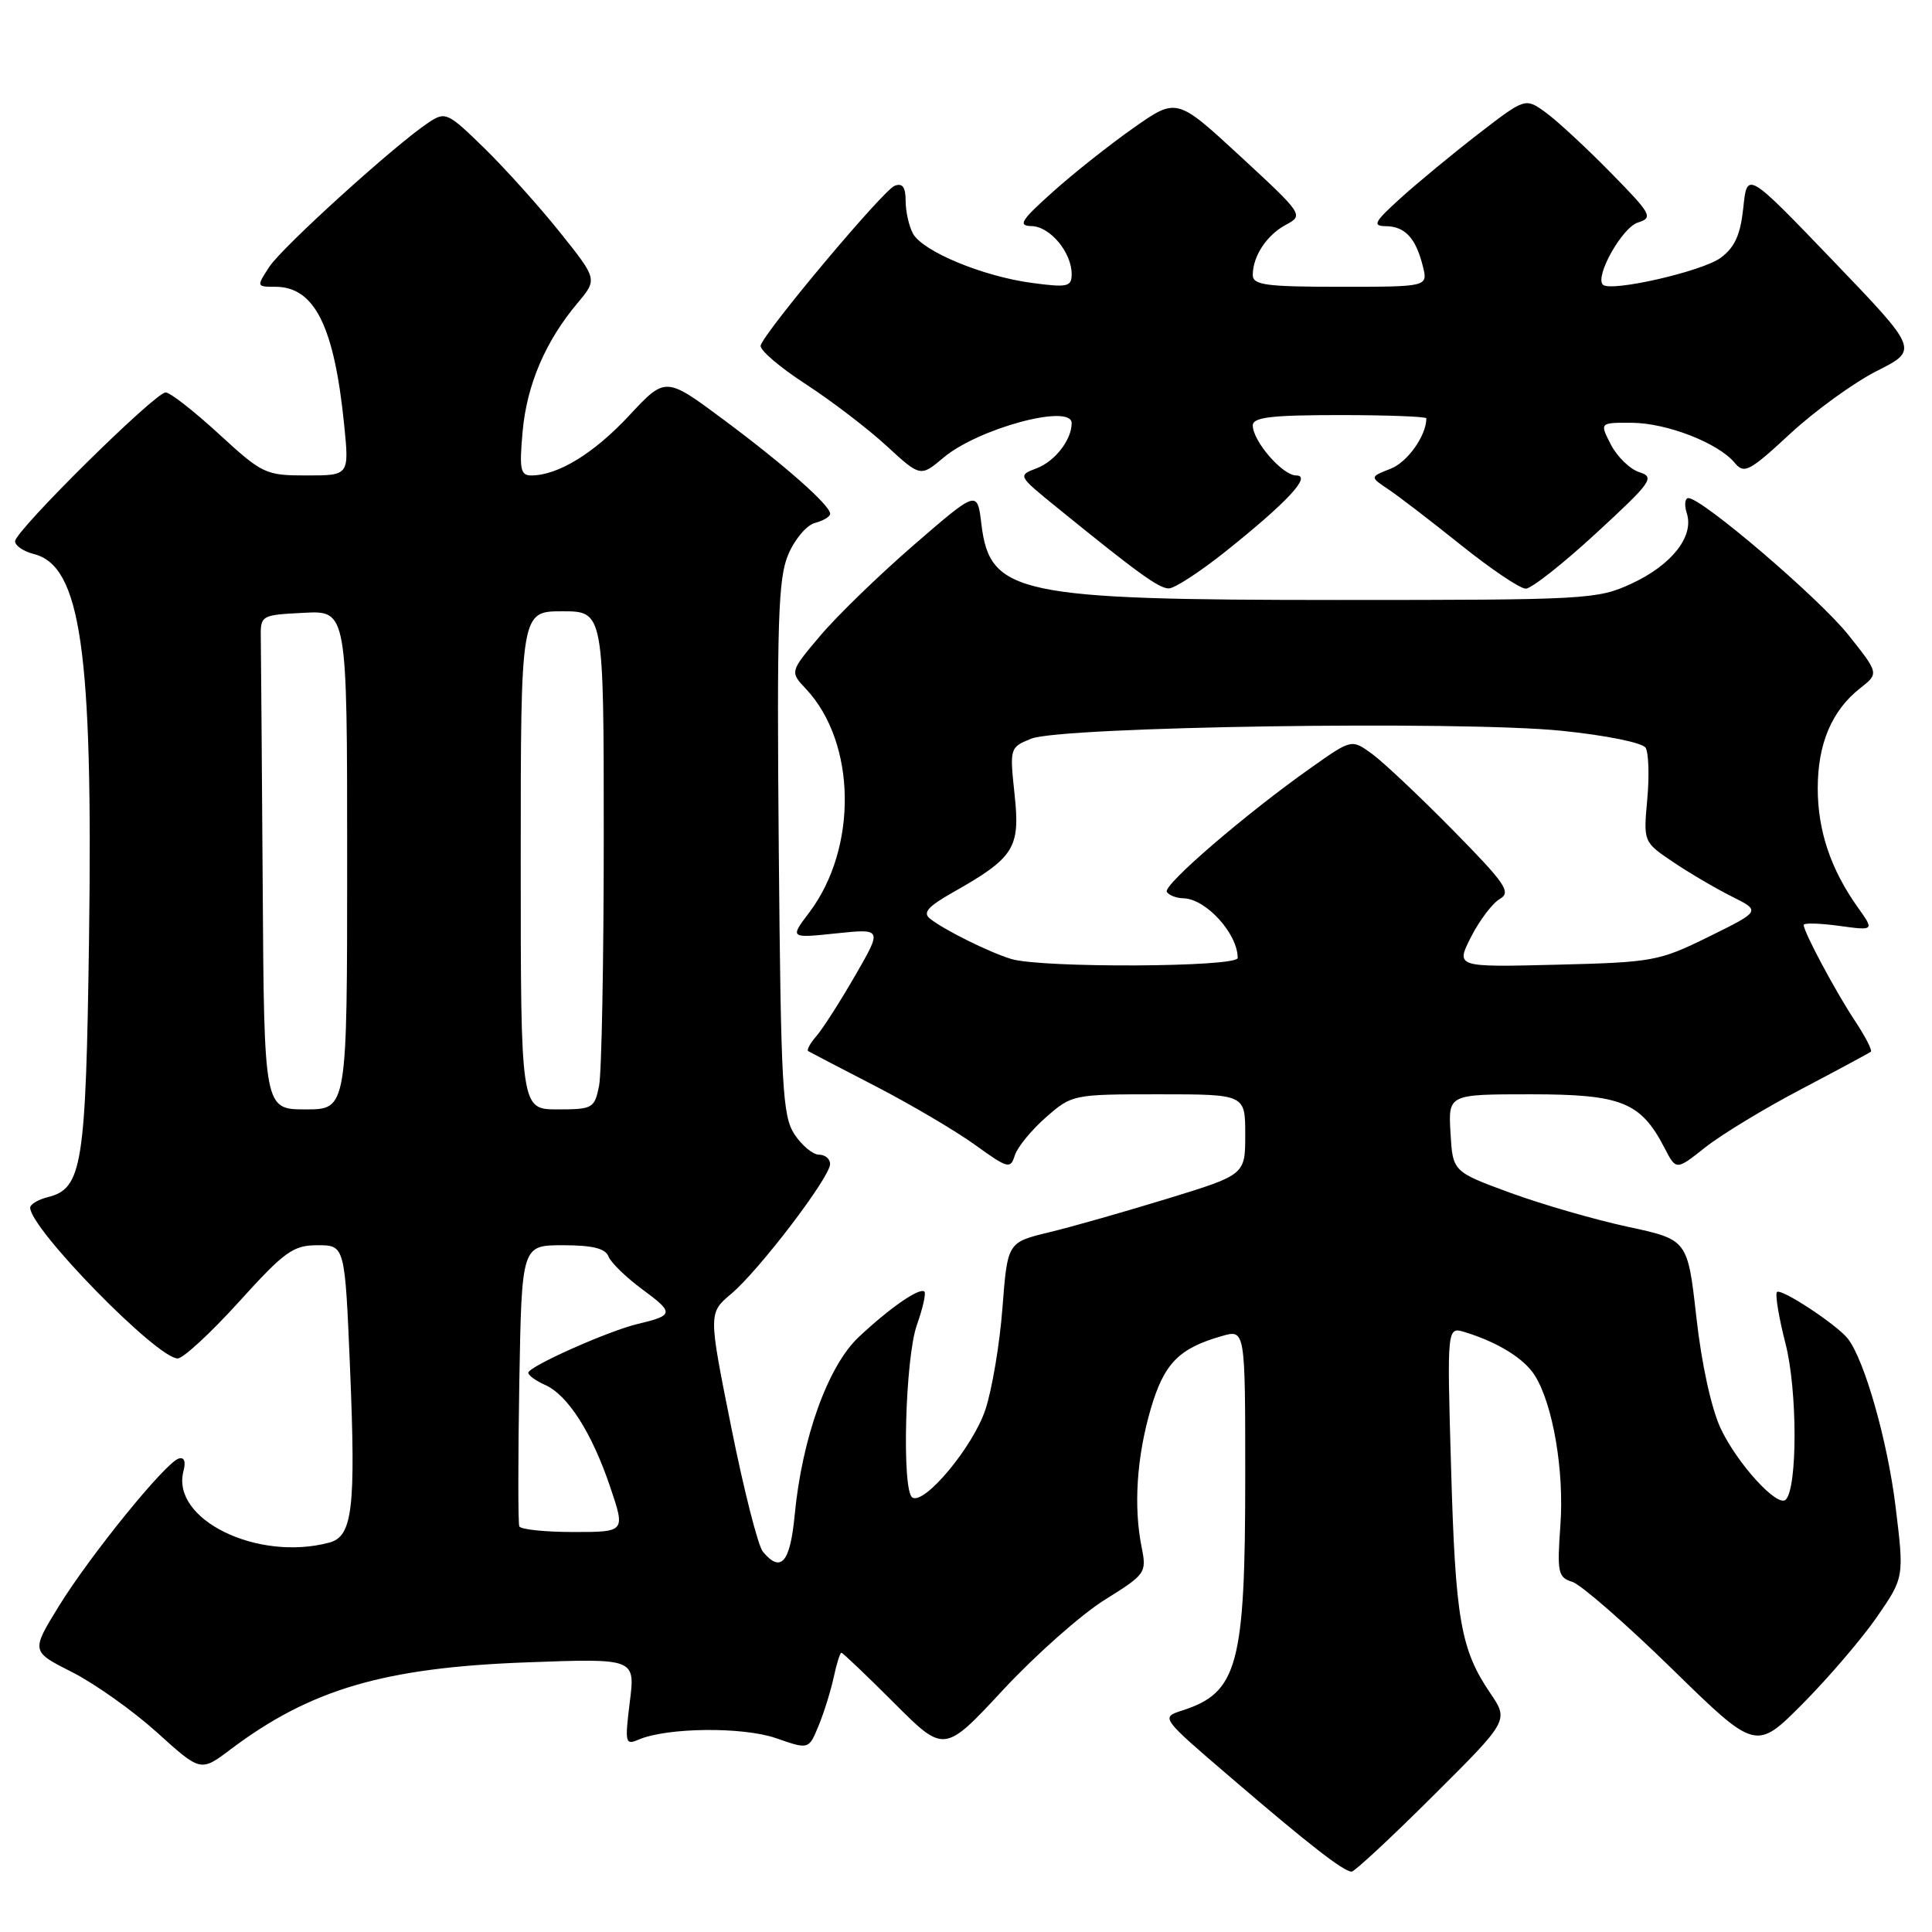 <?xml version="1.0" encoding="UTF-8" standalone="no"?>
<!DOCTYPE svg PUBLIC "-//W3C//DTD SVG 1.1//EN" "http://www.w3.org/Graphics/SVG/1.1/DTD/svg11.dtd" >
<svg xmlns="http://www.w3.org/2000/svg" xmlns:xlink="http://www.w3.org/1999/xlink" version="1.1" viewBox="0 0 256 256">
 <g >
 <path fill="currentColor"
d=" M 189.86 237.99 C 199.92 227.98 199.92 227.98 197.48 224.37 C 193.55 218.59 192.85 214.60 192.28 194.64 C 191.73 175.78 191.73 175.78 194.12 176.52 C 198.51 177.87 201.97 180.02 203.38 182.27 C 205.77 186.09 207.28 194.90 206.76 202.09 C 206.31 208.38 206.44 209.01 208.35 209.61 C 209.50 209.98 215.44 215.16 221.55 221.13 C 232.66 231.99 232.66 231.99 238.87 225.75 C 242.28 222.31 246.71 217.14 248.70 214.26 C 252.32 209.01 252.32 209.01 251.16 199.53 C 250.09 190.86 247.04 180.16 244.84 177.37 C 243.38 175.52 236.00 170.66 235.46 171.20 C 235.19 171.48 235.70 174.57 236.60 178.08 C 238.17 184.22 238.19 197.15 236.62 198.71 C 235.54 199.80 230.20 193.95 228.00 189.28 C 226.76 186.63 225.47 180.74 224.78 174.56 C 223.62 164.26 223.62 164.26 215.67 162.55 C 211.30 161.61 204.30 159.58 200.11 158.05 C 192.50 155.25 192.50 155.25 192.20 150.13 C 191.90 145.00 191.90 145.00 202.81 145.00 C 214.87 145.00 217.41 146.02 220.57 152.13 C 222.10 155.09 222.10 155.09 225.96 152.03 C 228.08 150.35 233.79 146.88 238.66 144.33 C 243.52 141.77 247.68 139.53 247.90 139.36 C 248.11 139.18 247.16 137.33 245.78 135.25 C 243.20 131.35 239.00 123.49 239.00 122.56 C 239.00 122.27 241.11 122.33 243.68 122.68 C 248.37 123.32 248.37 123.32 246.16 120.22 C 242.58 115.19 240.86 110.07 240.86 104.45 C 240.86 98.56 242.72 94.15 246.47 91.20 C 248.98 89.23 248.98 89.23 244.91 84.12 C 241.04 79.26 225.53 66.00 223.72 66.00 C 223.25 66.00 223.16 66.92 223.52 68.05 C 224.48 71.10 221.49 74.88 216.17 77.34 C 211.68 79.42 210.21 79.50 177.50 79.50 C 134.84 79.50 131.16 78.72 130.04 69.45 C 129.50 64.93 129.50 64.93 121.09 72.21 C 116.46 76.22 110.87 81.64 108.67 84.26 C 104.66 89.01 104.66 89.01 106.78 91.27 C 113.48 98.39 113.68 112.36 107.23 120.91 C 104.65 124.32 104.65 124.32 110.78 123.68 C 116.91 123.04 116.91 123.04 113.31 129.27 C 111.34 132.70 109.03 136.29 108.20 137.26 C 107.36 138.22 106.86 139.13 107.09 139.28 C 107.32 139.42 111.33 141.51 116.00 143.92 C 120.67 146.34 126.60 149.83 129.17 151.68 C 133.56 154.85 133.89 154.94 134.47 153.09 C 134.81 152.01 136.66 149.75 138.58 148.06 C 142.04 145.03 142.17 145.00 153.53 145.00 C 165.00 145.00 165.00 145.00 165.00 150.33 C 165.00 155.66 165.00 155.66 154.75 158.81 C 149.11 160.54 142.03 162.56 139.00 163.29 C 133.50 164.62 133.50 164.62 132.83 173.30 C 132.47 178.07 131.45 184.14 130.57 186.78 C 128.95 191.68 122.51 199.43 120.89 198.43 C 119.47 197.55 119.93 179.94 121.50 175.54 C 122.27 173.36 122.72 171.39 122.49 171.15 C 121.88 170.54 117.87 173.32 113.77 177.18 C 109.69 181.03 106.27 190.57 105.30 200.75 C 104.70 207.07 103.47 208.48 101.08 205.60 C 100.44 204.82 98.55 197.40 96.89 189.09 C 93.86 173.99 93.86 173.99 96.90 171.43 C 100.57 168.35 109.98 156.00 109.99 154.25 C 110.00 153.56 109.34 153.00 108.52 153.00 C 107.71 153.00 106.25 151.78 105.27 150.30 C 103.68 147.86 103.47 144.09 103.19 112.40 C 102.93 82.45 103.11 76.66 104.43 73.52 C 105.28 71.48 106.88 69.58 107.99 69.29 C 109.09 69.00 110.00 68.46 110.00 68.08 C 110.00 66.95 103.97 61.63 95.84 55.58 C 88.18 49.89 88.18 49.89 83.34 55.09 C 78.68 60.09 73.92 63.00 70.39 63.00 C 68.96 63.00 68.80 62.16 69.25 57.18 C 69.81 50.96 72.28 45.20 76.54 40.14 C 79.17 37.00 79.17 37.00 74.17 30.75 C 71.41 27.31 66.90 22.29 64.14 19.60 C 59.33 14.90 59.02 14.76 56.81 16.22 C 52.43 19.11 37.42 32.71 35.69 35.35 C 33.97 37.98 33.98 38.00 36.48 38.00 C 41.68 38.00 44.28 43.20 45.60 56.25 C 46.28 63.00 46.28 63.00 40.63 63.00 C 35.18 63.00 34.78 62.81 29.00 57.50 C 25.71 54.48 22.54 52.00 21.95 52.00 C 20.55 52.00 2.00 70.34 2.00 71.72 C 2.00 72.31 3.12 73.06 4.48 73.41 C 10.70 74.97 12.32 86.20 11.80 124.21 C 11.38 154.51 10.91 157.48 6.33 158.63 C 5.05 158.95 4.00 159.58 4.00 160.02 C 4.00 162.82 20.80 180.00 23.54 180.00 C 24.27 180.00 27.93 176.62 31.66 172.50 C 37.73 165.80 38.84 165.00 42.08 165.00 C 45.70 165.00 45.70 165.00 46.38 181.25 C 47.16 199.88 46.72 203.57 43.64 204.40 C 34.12 206.95 22.63 201.33 24.31 194.94 C 24.65 193.64 24.41 193.03 23.67 193.27 C 21.88 193.85 11.96 206.08 7.80 212.82 C 4.11 218.82 4.11 218.82 9.58 221.58 C 12.59 223.11 17.64 226.70 20.82 229.57 C 26.59 234.79 26.59 234.79 30.54 231.81 C 41.14 223.83 50.91 220.96 69.84 220.27 C 84.18 219.74 84.18 219.74 83.45 225.53 C 82.78 230.95 82.85 231.27 84.61 230.51 C 88.40 228.89 98.42 228.79 102.84 230.32 C 107.17 231.83 107.17 231.83 108.47 228.66 C 109.19 226.92 110.08 224.04 110.47 222.25 C 110.85 220.46 111.31 219.00 111.49 219.00 C 111.67 219.00 114.81 221.99 118.47 225.65 C 125.12 232.31 125.12 232.31 132.93 223.90 C 137.23 219.28 143.27 213.93 146.36 212.00 C 151.83 208.59 151.95 208.41 151.27 205.00 C 150.19 199.62 150.62 193.08 152.47 186.72 C 154.24 180.67 156.18 178.67 161.88 177.04 C 165.00 176.14 165.00 176.14 165.00 195.70 C 165.00 220.64 164.01 224.29 156.65 226.65 C 153.79 227.57 153.79 227.57 163.08 235.53 C 173.40 244.39 178.04 248.00 179.10 248.00 C 179.49 248.00 184.33 243.50 189.86 237.99 Z  M 162.36 73.10 C 170.59 66.53 173.87 63.00 171.75 63.00 C 169.94 63.00 166.00 58.45 166.00 56.37 C 166.00 55.29 168.45 55.00 177.50 55.00 C 183.82 55.00 189.00 55.20 189.00 55.43 C 189.00 57.72 186.50 61.24 184.27 62.11 C 181.50 63.19 181.50 63.19 183.98 64.85 C 185.34 65.76 189.68 69.09 193.62 72.25 C 197.57 75.41 201.41 78.00 202.17 78.00 C 202.92 78.00 207.12 74.69 211.51 70.64 C 218.86 63.87 219.31 63.23 217.23 62.57 C 215.99 62.18 214.30 60.54 213.46 58.93 C 211.95 56.00 211.95 56.00 216.22 56.02 C 220.87 56.05 227.69 58.70 229.87 61.34 C 231.11 62.84 231.81 62.47 237.21 57.47 C 240.49 54.43 245.66 50.69 248.70 49.15 C 254.23 46.36 254.23 46.36 242.86 34.52 C 231.50 22.69 231.50 22.69 231.00 27.50 C 230.62 31.11 229.88 32.76 228.00 34.16 C 225.57 35.96 213.41 38.74 212.39 37.72 C 211.30 36.63 214.94 30.15 217.02 29.49 C 219.09 28.84 218.85 28.40 213.37 22.82 C 210.14 19.53 206.29 15.97 204.81 14.90 C 202.11 12.95 202.11 12.95 195.92 17.72 C 192.52 20.35 187.88 24.18 185.62 26.22 C 182.09 29.42 181.80 29.95 183.63 29.97 C 186.17 30.00 187.60 31.54 188.53 35.26 C 189.22 38.00 189.22 38.00 177.61 38.00 C 167.74 38.00 166.00 37.77 166.00 36.43 C 166.00 33.94 167.85 31.14 170.41 29.77 C 172.75 28.52 172.67 28.40 164.35 20.71 C 155.92 12.93 155.92 12.93 150.21 16.94 C 147.07 19.14 142.25 22.96 139.50 25.43 C 135.26 29.22 134.84 29.92 136.69 29.96 C 139.14 30.01 142.00 33.44 142.00 36.32 C 142.00 38.00 141.46 38.12 136.75 37.49 C 130.21 36.62 122.23 33.30 120.96 30.93 C 120.43 29.94 120.00 27.99 120.00 26.60 C 120.00 24.78 119.58 24.22 118.54 24.62 C 117.02 25.21 101.31 43.94 100.79 45.78 C 100.63 46.36 103.31 48.66 106.75 50.89 C 110.18 53.12 115.01 56.81 117.47 59.08 C 121.96 63.21 121.96 63.21 125.03 60.63 C 129.63 56.76 142.00 53.43 142.00 56.07 C 142.00 58.28 139.79 61.13 137.36 62.05 C 134.84 63.01 134.85 63.02 140.07 67.26 C 150.81 75.98 153.54 77.95 154.86 77.97 C 155.61 77.99 158.98 75.79 162.36 73.10 Z  M 68.81 202.25 C 68.64 201.84 68.64 193.29 68.81 183.25 C 69.13 165.00 69.13 165.00 74.59 165.00 C 78.51 165.00 80.22 165.42 80.63 166.49 C 80.95 167.31 82.99 169.29 85.17 170.89 C 89.34 173.96 89.29 174.30 84.50 175.43 C 80.62 176.35 70.00 181.08 70.00 181.90 C 70.00 182.24 71.00 182.97 72.23 183.51 C 75.24 184.85 78.42 189.83 80.85 197.02 C 82.87 203.00 82.87 203.00 75.99 203.00 C 72.21 203.00 68.98 202.66 68.81 202.25 Z  M 34.81 117.50 C 34.70 101.28 34.59 86.54 34.56 84.75 C 34.50 81.50 34.50 81.50 40.25 81.20 C 46.00 80.90 46.00 80.90 46.00 113.95 C 46.00 147.00 46.00 147.00 40.50 147.00 C 35.00 147.00 35.00 147.00 34.81 117.50 Z  M 69.00 114.00 C 69.00 81.00 69.00 81.00 74.50 81.00 C 80.00 81.00 80.00 81.00 80.00 110.88 C 80.00 127.31 79.72 142.16 79.38 143.88 C 78.78 146.86 78.53 147.00 73.88 147.00 C 69.00 147.00 69.00 147.00 69.00 114.00 Z  M 133.99 127.07 C 131.07 126.18 125.06 123.20 123.22 121.72 C 122.24 120.94 122.96 120.12 126.22 118.27 C 134.41 113.64 135.20 112.39 134.44 105.29 C 133.78 99.10 133.80 99.03 136.64 97.88 C 140.63 96.27 193.55 95.48 206.91 96.83 C 212.79 97.43 217.63 98.41 218.05 99.08 C 218.45 99.74 218.56 102.81 218.27 105.92 C 217.76 111.56 217.77 111.57 221.63 114.18 C 223.76 115.62 227.26 117.68 229.41 118.76 C 233.33 120.71 233.33 120.71 226.44 124.11 C 219.82 127.37 219.05 127.51 206.22 127.83 C 192.88 128.16 192.88 128.16 194.93 124.13 C 196.06 121.92 197.78 119.66 198.74 119.11 C 200.28 118.23 199.49 117.08 192.50 109.98 C 188.10 105.51 183.28 100.97 181.80 99.89 C 179.10 97.93 179.10 97.93 173.80 101.67 C 165.10 107.80 154.06 117.30 154.61 118.18 C 154.89 118.63 155.88 119.01 156.81 119.03 C 159.79 119.09 164.00 123.71 164.00 126.93 C 164.00 128.17 138.01 128.29 133.99 127.07 Z "/>
</g>
</svg>
